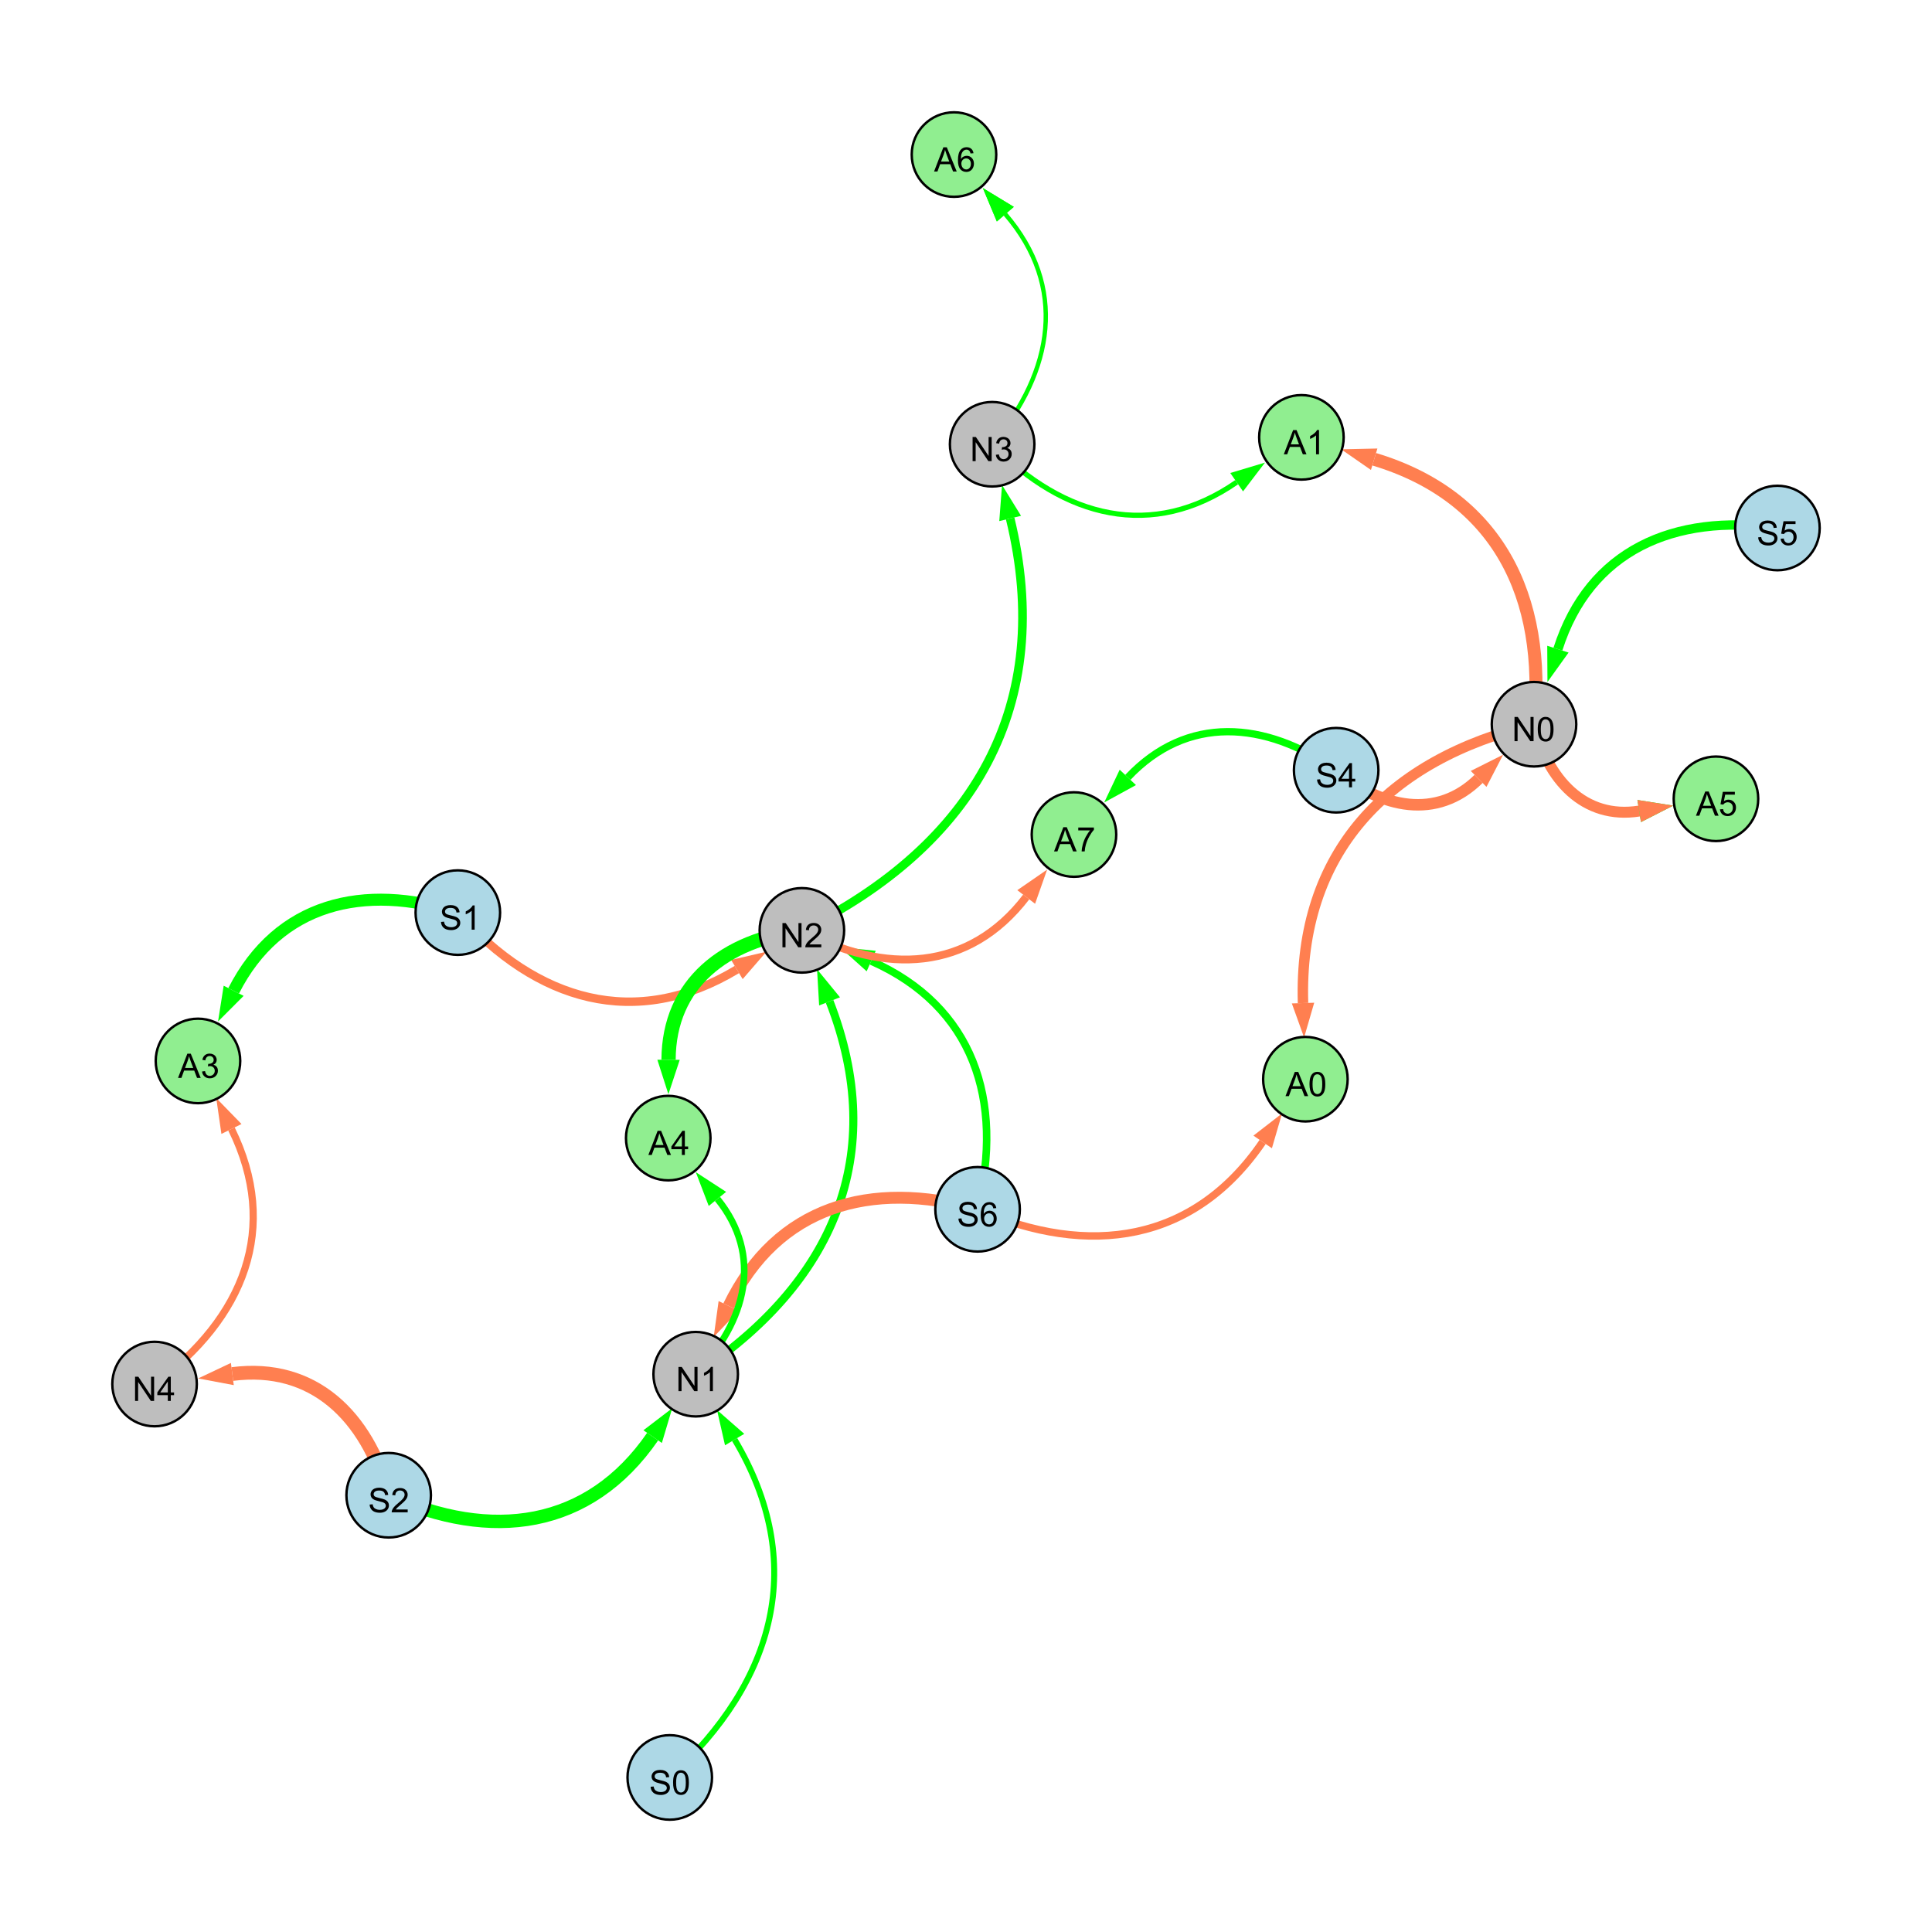 <?xml version="1.0" encoding="UTF-8"?>
<svg xmlns="http://www.w3.org/2000/svg" xmlns:xlink="http://www.w3.org/1999/xlink" width="800" height="800" viewBox="0 0 800 800">
<defs>
<g>
<g id="glyph-0-0">
<path d="M 0.629 -3.219 L 1.879 -3.328 C 1.938 -2.828 2.078 -2.418 2.293 -2.094 C 2.512 -1.773 2.848 -1.516 3.301 -1.316 C 3.758 -1.117 4.27 -1.02 4.84 -1.02 C 5.344 -1.02 5.793 -1.094 6.18 -1.242 C 6.566 -1.395 6.855 -1.602 7.043 -1.863 C 7.234 -2.125 7.328 -2.41 7.328 -2.719 C 7.328 -3.035 7.238 -3.309 7.055 -3.543 C 6.871 -3.777 6.57 -3.977 6.152 -4.137 C 5.883 -4.242 5.289 -4.402 4.367 -4.625 C 3.449 -4.844 2.805 -5.055 2.434 -5.25 C 1.953 -5.5 1.598 -5.812 1.363 -6.184 C 1.129 -6.555 1.012 -6.969 1.012 -7.43 C 1.012 -7.938 1.156 -8.41 1.441 -8.848 C 1.73 -9.289 2.148 -9.621 2.699 -9.852 C 3.25 -10.078 3.863 -10.191 4.539 -10.191 C 5.281 -10.191 5.938 -10.074 6.504 -9.832 C 7.07 -9.594 7.508 -9.242 7.812 -8.777 C 8.117 -8.312 8.281 -7.785 8.305 -7.199 L 7.035 -7.102 C 6.965 -7.734 6.734 -8.215 6.34 -8.539 C 5.945 -8.863 5.363 -9.023 4.594 -9.023 C 3.793 -9.023 3.207 -8.875 2.84 -8.582 C 2.473 -8.289 2.289 -7.934 2.289 -7.52 C 2.289 -7.16 2.422 -6.863 2.68 -6.633 C 2.934 -6.398 3.602 -6.16 4.68 -5.918 C 5.758 -5.672 6.496 -5.461 6.898 -5.277 C 7.48 -5.008 7.91 -4.668 8.188 -4.254 C 8.469 -3.844 8.605 -3.367 8.605 -2.828 C 8.605 -2.297 8.453 -1.793 8.148 -1.324 C 7.844 -0.852 7.406 -0.484 6.832 -0.223 C 6.262 0.039 5.617 0.172 4.902 0.172 C 3.996 0.172 3.234 0.039 2.621 -0.227 C 2.008 -0.488 1.527 -0.887 1.18 -1.418 C 0.832 -1.949 0.648 -2.551 0.629 -3.219 Z M 0.629 -3.219 "/>
</g>
<g id="glyph-0-1">
<path d="M 7.047 -1.184 L 7.047 0 L 0.422 0 C 0.414 -0.297 0.461 -0.582 0.566 -0.855 C 0.734 -1.305 1.008 -1.75 1.379 -2.188 C 1.75 -2.625 2.285 -3.133 2.988 -3.703 C 4.078 -4.598 4.812 -5.305 5.195 -5.828 C 5.578 -6.348 5.77 -6.844 5.77 -7.309 C 5.77 -7.797 5.594 -8.207 5.246 -8.543 C 4.898 -8.875 4.445 -9.043 3.883 -9.043 C 3.289 -9.043 2.816 -8.867 2.461 -8.512 C 2.105 -8.156 1.926 -7.664 1.922 -7.035 L 0.656 -7.164 C 0.742 -8.109 1.07 -8.828 1.633 -9.32 C 2.199 -9.816 2.957 -10.062 3.91 -10.062 C 4.871 -10.062 5.633 -9.797 6.195 -9.262 C 6.754 -8.73 7.035 -8.07 7.035 -7.281 C 7.035 -6.879 6.953 -6.484 6.789 -6.098 C 6.625 -5.711 6.352 -5.301 5.973 -4.875 C 5.59 -4.445 4.957 -3.859 4.074 -3.109 C 3.336 -2.492 2.863 -2.07 2.652 -1.848 C 2.441 -1.629 2.27 -1.406 2.133 -1.184 Z M 7.047 -1.184 "/>
</g>
<g id="glyph-0-2">
<path d="M 1.066 0 L 1.066 -10.023 L 2.426 -10.023 L 7.691 -2.152 L 7.691 -10.023 L 8.961 -10.023 L 8.961 0 L 7.602 0 L 2.336 -7.875 L 2.336 0 Z M 1.066 0 "/>
</g>
<g id="glyph-0-3">
<path d="M 5.215 0 L 3.984 0 L 3.984 -7.84 C 3.688 -7.559 3.301 -7.277 2.82 -6.992 C 2.34 -6.711 1.906 -6.5 1.523 -6.359 L 1.523 -7.547 C 2.211 -7.871 2.812 -8.262 3.328 -8.723 C 3.844 -9.184 4.207 -9.629 4.422 -10.062 L 5.215 -10.062 Z M 5.215 0 "/>
</g>
<g id="glyph-0-4">
<path d="M 4.523 0 L 4.523 -2.398 L 0.18 -2.398 L 0.18 -3.527 L 4.75 -10.023 L 5.758 -10.023 L 5.758 -3.527 L 7.109 -3.527 L 7.109 -2.398 L 5.758 -2.398 L 5.758 0 L 4.523 0 M 4.523 -3.527 L 4.523 -8.047 L 1.387 -3.527 Z M 4.523 -3.527 "/>
</g>
<g id="glyph-0-5">
<path d="M 0.582 -4.941 C 0.582 -6.129 0.703 -7.082 0.945 -7.805 C 1.191 -8.527 1.555 -9.082 2.035 -9.477 C 2.516 -9.867 3.121 -10.062 3.848 -10.062 C 4.387 -10.062 4.859 -9.953 5.266 -9.738 C 5.668 -9.52 6.004 -9.211 6.27 -8.801 C 6.531 -8.395 6.738 -7.898 6.891 -7.312 C 7.039 -6.727 7.117 -5.938 7.117 -4.941 C 7.117 -3.766 6.996 -2.816 6.754 -2.094 C 6.512 -1.371 6.152 -0.816 5.672 -0.422 C 5.191 -0.027 4.582 0.172 3.848 0.172 C 2.883 0.172 2.125 -0.176 1.57 -0.867 C 0.91 -1.703 0.582 -3.059 0.582 -4.941 M 1.844 -4.941 C 1.844 -3.297 2.039 -2.203 2.422 -1.656 C 2.809 -1.113 3.285 -0.84 3.848 -0.84 C 4.414 -0.84 4.891 -1.113 5.273 -1.66 C 5.66 -2.207 5.852 -3.301 5.852 -4.941 C 5.852 -6.594 5.66 -7.688 5.273 -8.23 C 4.891 -8.773 4.41 -9.043 3.836 -9.043 C 3.27 -9.043 2.82 -8.805 2.48 -8.328 C 2.059 -7.715 1.844 -6.586 1.844 -4.941 Z M 1.844 -4.941 "/>
</g>
<g id="glyph-0-6">
<path d="M 0.586 -2.645 L 1.82 -2.809 C 1.961 -2.113 2.199 -1.609 2.539 -1.301 C 2.879 -0.996 3.293 -0.84 3.781 -0.84 C 4.359 -0.84 4.848 -1.043 5.246 -1.441 C 5.645 -1.844 5.844 -2.34 5.844 -2.934 C 5.844 -3.496 5.66 -3.965 5.289 -4.332 C 4.922 -4.699 4.453 -4.883 3.883 -4.883 C 3.648 -4.883 3.359 -4.836 3.016 -4.742 L 3.152 -5.824 C 3.234 -5.816 3.301 -5.812 3.352 -5.812 C 3.875 -5.812 4.344 -5.945 4.766 -6.219 C 5.184 -6.492 5.395 -6.914 5.395 -7.484 C 5.395 -7.938 5.242 -8.309 4.938 -8.605 C 4.629 -8.902 4.234 -9.051 3.754 -9.051 C 3.273 -9.051 2.875 -8.898 2.555 -8.602 C 2.238 -8.297 2.031 -7.848 1.941 -7.246 L 0.711 -7.465 C 0.859 -8.289 1.203 -8.93 1.734 -9.383 C 2.27 -9.836 2.934 -10.062 3.727 -10.062 C 4.273 -10.062 4.777 -9.945 5.234 -9.711 C 5.695 -9.477 6.047 -9.156 6.293 -8.75 C 6.535 -8.344 6.656 -7.914 6.656 -7.457 C 6.656 -7.023 6.543 -6.629 6.309 -6.273 C 6.078 -5.918 5.734 -5.637 5.277 -5.43 C 5.871 -5.289 6.328 -5.008 6.656 -4.578 C 6.984 -4.145 7.148 -3.605 7.148 -2.961 C 7.148 -2.086 6.832 -1.344 6.195 -0.734 C 5.555 -0.125 4.75 0.18 3.773 0.18 C 2.895 0.18 2.164 -0.086 1.582 -0.609 C 1 -1.133 0.672 -1.812 0.586 -2.645 Z M 0.586 -2.645 "/>
</g>
<g id="glyph-0-7">
<path d="M 0.582 -2.625 L 1.875 -2.734 C 1.969 -2.105 2.191 -1.633 2.539 -1.316 C 2.887 -1 3.309 -0.84 3.801 -0.84 C 4.395 -0.84 4.895 -1.062 5.305 -1.512 C 5.715 -1.957 5.922 -2.551 5.922 -3.289 C 5.922 -3.988 5.723 -4.543 5.328 -4.949 C 4.934 -5.355 4.418 -5.559 3.781 -5.559 C 3.383 -5.559 3.027 -5.469 2.707 -5.289 C 2.387 -5.109 2.137 -4.875 1.953 -4.586 L 0.801 -4.738 L 1.77 -9.883 L 6.754 -9.883 L 6.754 -8.711 L 2.754 -8.711 L 2.215 -6.016 C 2.816 -6.434 3.449 -6.645 4.109 -6.645 C 4.984 -6.645 5.723 -6.34 6.324 -5.734 C 6.926 -5.129 7.227 -4.352 7.227 -3.398 C 7.227 -2.492 6.961 -1.707 6.434 -1.047 C 5.789 -0.234 4.914 0.172 3.801 0.172 C 2.891 0.172 2.145 -0.086 1.57 -0.594 C 0.992 -1.105 0.664 -1.781 0.582 -2.625 Z M 0.582 -2.625 "/>
</g>
<g id="glyph-0-8">
<path d="M 6.965 -7.566 L 5.742 -7.473 C 5.633 -7.953 5.477 -8.305 5.277 -8.523 C 4.945 -8.875 4.535 -9.051 4.047 -9.051 C 3.656 -9.051 3.312 -8.941 3.016 -8.723 C 2.629 -8.441 2.32 -8.027 2.098 -7.484 C 1.875 -6.941 1.758 -6.172 1.75 -5.168 C 2.047 -5.617 2.41 -5.953 2.836 -6.172 C 3.266 -6.391 3.715 -6.5 4.184 -6.5 C 5.004 -6.5 5.703 -6.199 6.277 -5.594 C 6.855 -4.992 7.145 -4.211 7.145 -3.254 C 7.145 -2.625 7.008 -2.039 6.738 -1.5 C 6.465 -0.961 6.094 -0.547 5.617 -0.258 C 5.145 0.027 4.609 0.172 4.008 0.172 C 2.98 0.172 2.145 -0.207 1.496 -0.961 C 0.852 -1.715 0.527 -2.957 0.527 -4.688 C 0.527 -6.625 0.883 -8.035 1.602 -8.914 C 2.223 -9.68 3.066 -10.062 4.121 -10.062 C 4.91 -10.062 5.555 -9.84 6.059 -9.398 C 6.562 -8.957 6.867 -8.348 6.965 -7.566 M 1.941 -3.246 C 1.941 -2.824 2.031 -2.418 2.211 -2.031 C 2.391 -1.645 2.645 -1.348 2.969 -1.145 C 3.289 -0.941 3.629 -0.84 3.984 -0.84 C 4.504 -0.84 4.953 -1.051 5.324 -1.469 C 5.699 -1.891 5.887 -2.457 5.887 -3.18 C 5.887 -3.871 5.699 -4.418 5.332 -4.816 C 4.961 -5.215 4.5 -5.414 3.938 -5.414 C 3.383 -5.414 2.91 -5.215 2.523 -4.816 C 2.137 -4.418 1.941 -3.895 1.941 -3.246 Z M 1.941 -3.246 "/>
</g>
<g id="glyph-0-9">
<path d="M -0.02 0 L 3.828 -10.023 L 5.258 -10.023 L 9.359 0 L 7.848 0 L 6.68 -3.035 L 2.488 -3.035 L 1.387 0 L -0.02 0 M 2.871 -4.117 L 6.27 -4.117 L 5.223 -6.891 C 4.902 -7.734 4.668 -8.426 4.512 -8.969 C 4.383 -8.328 4.203 -7.688 3.973 -7.055 Z M 2.871 -4.117 "/>
</g>
<g id="glyph-0-10">
<path d="M 0.664 -8.711 L 0.664 -9.891 L 7.148 -9.891 L 7.148 -8.934 C 6.512 -8.254 5.879 -7.352 5.254 -6.227 C 4.625 -5.102 4.141 -3.945 3.801 -2.754 C 3.555 -1.918 3.398 -0.996 3.328 0 L 2.062 0 C 2.078 -0.789 2.234 -1.742 2.531 -2.859 C 2.824 -3.973 3.25 -5.051 3.805 -6.086 C 4.359 -7.125 4.945 -8 5.57 -8.711 Z M 0.664 -8.711 "/>
</g>
</g>
</defs>
<rect x="-80" y="-80" width="960" height="960" fill="rgb(100%, 100%, 100%)" fill-opacity="1"/>
<path fill="none" stroke-width="5.537" stroke-linecap="butt" stroke-linejoin="miter" stroke="rgb(0%, 100%, 0%)" stroke-opacity="1" stroke-miterlimit="10" d="M 160.941 619.141 C 203.441 638.375 243.91 633.066 270.246 594.871 "/>
<path fill-rule="nonzero" fill="rgb(0%, 100%, 0%)" fill-opacity="1" d="M 278.344 583.125 L 274.062 597.5 L 266.43 592.238 L 278.344 583.125 "/>
<path fill="none" stroke-width="4.753" stroke-linecap="butt" stroke-linejoin="miter" stroke="rgb(100%, 49.804%, 31.373%)" stroke-opacity="1" stroke-miterlimit="10" d="M 553.277 318.93 C 572.039 334.875 595.066 339.484 612.258 322.527 "/>
<path fill-rule="nonzero" fill="rgb(100%, 49.804%, 31.373%)" fill-opacity="1" d="M 622.414 312.508 L 615.516 325.824 L 609.004 319.227 L 622.414 312.508 "/>
<path fill="none" stroke-width="3.334" stroke-linecap="butt" stroke-linejoin="miter" stroke="rgb(0%, 100%, 0%)" stroke-opacity="1" stroke-miterlimit="10" d="M 288.07 569.023 C 345.141 531.422 368.25 478.16 343.504 414.648 "/>
<path fill-rule="nonzero" fill="rgb(0%, 100%, 0%)" fill-opacity="1" d="M 338.324 401.355 L 347.824 412.965 L 339.188 416.332 L 338.324 401.355 "/>
<path fill="none" stroke-width="3.588" stroke-linecap="butt" stroke-linejoin="miter" stroke="rgb(0%, 100%, 0%)" stroke-opacity="1" stroke-miterlimit="10" d="M 332.043 385.234 C 403.43 349.945 437.031 291.918 418.285 214.684 "/>
<path fill-rule="nonzero" fill="rgb(0%, 100%, 0%)" fill-opacity="1" d="M 414.922 200.82 L 422.789 213.59 L 413.781 215.777 L 414.922 200.82 "/>
<path fill="none" stroke-width="5.703" stroke-linecap="butt" stroke-linejoin="miter" stroke="rgb(100%, 49.804%, 31.373%)" stroke-opacity="1" stroke-miterlimit="10" d="M 160.941 619.141 C 151.906 586.227 129.703 564.641 96.203 568.957 "/>
<path fill-rule="nonzero" fill="rgb(100%, 49.804%, 31.373%)" fill-opacity="1" d="M 82.055 570.777 L 95.613 564.359 L 96.797 573.555 L 82.055 570.777 "/>
<path fill="none" stroke-width="3.857" stroke-linecap="butt" stroke-linejoin="miter" stroke="rgb(0%, 100%, 0%)" stroke-opacity="1" stroke-miterlimit="10" d="M 736 218.637 C 693.156 212.633 658.125 227.852 645.094 268.805 "/>
<path fill-rule="nonzero" fill="rgb(0%, 100%, 0%)" fill-opacity="1" d="M 640.77 282.398 L 640.68 267.398 L 649.512 270.211 L 640.77 282.398 "/>
<path fill="none" stroke-width="3.121" stroke-linecap="butt" stroke-linejoin="miter" stroke="rgb(0%, 100%, 0%)" stroke-opacity="1" stroke-miterlimit="10" d="M 404.793 500.746 C 415.809 455.473 403.113 416.727 360.746 397.953 "/>
<path fill-rule="nonzero" fill="rgb(0%, 100%, 0%)" fill-opacity="1" d="M 347.703 392.172 L 362.625 393.715 L 358.867 402.191 L 347.703 392.172 "/>
<path fill="none" stroke-width="2.465" stroke-linecap="butt" stroke-linejoin="miter" stroke="rgb(0%, 100%, 0%)" stroke-opacity="1" stroke-miterlimit="10" d="M 277.332 736 C 321.262 696.082 334.465 646.914 304.195 596.094 "/>
<path fill-rule="nonzero" fill="rgb(0%, 100%, 0%)" fill-opacity="1" d="M 296.895 583.836 L 308.176 593.723 L 300.211 598.465 L 296.895 583.836 "/>
<path fill="none" stroke-width="4.924" stroke-linecap="butt" stroke-linejoin="miter" stroke="rgb(100%, 49.804%, 31.373%)" stroke-opacity="1" stroke-miterlimit="10" d="M 404.793 500.746 C 360.438 488.32 321.676 499.527 301.734 540.762 "/>
<path fill-rule="nonzero" fill="rgb(100%, 49.804%, 31.373%)" fill-opacity="1" d="M 295.523 553.605 L 297.562 538.746 L 305.91 542.781 L 295.523 553.605 "/>
<path fill="none" stroke-width="3.501" stroke-linecap="butt" stroke-linejoin="miter" stroke="rgb(100%, 49.804%, 31.373%)" stroke-opacity="1" stroke-miterlimit="10" d="M 189.578 377.887 C 222.203 414.629 263.254 426.691 305.129 401.453 "/>
<path fill-rule="nonzero" fill="rgb(100%, 49.804%, 31.373%)" fill-opacity="1" d="M 317.348 394.09 L 307.523 405.422 L 302.738 397.484 L 317.348 394.09 "/>
<path fill="none" stroke-width="3.011" stroke-linecap="butt" stroke-linejoin="miter" stroke="rgb(0%, 100%, 0%)" stroke-opacity="1" stroke-miterlimit="10" d="M 553.277 318.93 C 523.777 298.352 491.445 295.977 467.008 321.902 "/>
<path fill-rule="nonzero" fill="rgb(0%, 100%, 0%)" fill-opacity="1" d="M 457.223 332.285 L 463.637 318.723 L 470.383 325.082 L 457.223 332.285 "/>
<path fill="none" stroke-width="1.259" stroke-linecap="butt" stroke-linejoin="miter" stroke="rgb(0%, 100%, 0%)" stroke-opacity="1" stroke-miterlimit="10" d="M 410.828 183.949 C 436.461 153.559 442.023 118.578 416.281 88.684 "/>
<path fill-rule="nonzero" fill="rgb(0%, 100%, 0%)" fill-opacity="1" d="M 406.973 77.871 L 419.793 85.656 L 412.77 91.707 L 406.973 77.871 "/>
<path fill="none" stroke-width="2.74" stroke-linecap="butt" stroke-linejoin="miter" stroke="rgb(0%, 100%, 0%)" stroke-opacity="1" stroke-miterlimit="10" d="M 288.07 569.023 C 309.215 547.082 316 519.828 297.078 496.445 "/>
<path fill-rule="nonzero" fill="rgb(0%, 100%, 0%)" fill-opacity="1" d="M 288.105 485.355 L 300.68 493.527 L 293.473 499.359 L 288.105 485.355 "/>
<path fill="none" stroke-width="5.385" stroke-linecap="butt" stroke-linejoin="miter" stroke="rgb(100%, 49.804%, 31.373%)" stroke-opacity="1" stroke-miterlimit="10" d="M 635.203 299.891 C 640.574 246.766 619.93 205.473 569.016 190.16 "/>
<path fill-rule="nonzero" fill="rgb(100%, 49.804%, 31.373%)" fill-opacity="1" d="M 555.355 186.051 L 570.352 185.719 L 567.68 194.598 L 555.355 186.051 "/>
<path fill="none" stroke-width="4.969" stroke-linecap="butt" stroke-linejoin="miter" stroke="rgb(0%, 100%, 0%)" stroke-opacity="1" stroke-miterlimit="10" d="M 189.578 377.887 C 150.539 365.473 115.188 374.023 96.754 410.27 "/>
<path fill-rule="nonzero" fill="rgb(0%, 100%, 0%)" fill-opacity="1" d="M 90.285 422.984 L 92.621 408.168 L 100.883 412.371 L 90.285 422.984 "/>
<path fill="none" stroke-width="3.074" stroke-linecap="butt" stroke-linejoin="miter" stroke="rgb(100%, 49.804%, 31.373%)" stroke-opacity="1" stroke-miterlimit="10" d="M 404.793 500.746 C 451.117 520.961 494.527 514.43 522.84 472.852 "/>
<path fill-rule="nonzero" fill="rgb(100%, 49.804%, 31.373%)" fill-opacity="1" d="M 530.871 461.059 L 526.672 475.461 L 519.012 470.242 L 530.871 461.059 "/>
<path fill="none" stroke-width="2.138" stroke-linecap="butt" stroke-linejoin="miter" stroke="rgb(0%, 100%, 0%)" stroke-opacity="1" stroke-miterlimit="10" d="M 410.828 183.949 C 440.645 214.5 477.219 223.82 512.074 199.672 "/>
<path fill-rule="nonzero" fill="rgb(0%, 100%, 0%)" fill-opacity="1" d="M 523.801 191.547 L 514.715 203.48 L 509.438 195.859 L 523.801 191.547 "/>
<path fill="none" stroke-width="5.902" stroke-linecap="butt" stroke-linejoin="miter" stroke="rgb(0%, 100%, 0%)" stroke-opacity="1" stroke-miterlimit="10" d="M 332.043 385.234 C 300.238 389.297 276.953 407.148 276.832 438.836 "/>
<path fill-rule="nonzero" fill="rgb(0%, 100%, 0%)" fill-opacity="1" d="M 276.773 453.102 L 272.195 438.82 L 281.465 438.855 L 276.773 453.102 "/>
<path fill="none" stroke-width="2.978" stroke-linecap="butt" stroke-linejoin="miter" stroke="rgb(100%, 49.804%, 31.373%)" stroke-opacity="1" stroke-miterlimit="10" d="M 64 573.102 C 101.02 545.855 116.023 508.484 95.84 467.48 "/>
<path fill-rule="nonzero" fill="rgb(100%, 49.804%, 31.373%)" fill-opacity="1" d="M 89.539 454.68 L 100 465.434 L 91.68 469.527 L 89.539 454.68 "/>
<path fill="none" stroke-width="1.803" stroke-linecap="butt" stroke-linejoin="miter" stroke="rgb(0%, 100%, 0%)" stroke-opacity="1" stroke-miterlimit="10" d="M 410.828 183.949 C 436.461 153.559 442.023 118.578 416.281 88.684 "/>
<path fill-rule="nonzero" fill="rgb(0%, 100%, 0%)" fill-opacity="1" d="M 406.973 77.871 L 419.793 85.656 L 412.77 91.707 L 406.973 77.871 "/>
<path fill="none" stroke-width="3.216" stroke-linecap="butt" stroke-linejoin="miter" stroke="rgb(100%, 49.804%, 31.373%)" stroke-opacity="1" stroke-miterlimit="10" d="M 332.043 385.234 C 366.457 403.848 401.34 402.242 424.926 371.418 "/>
<path fill-rule="nonzero" fill="rgb(100%, 49.804%, 31.373%)" fill-opacity="1" d="M 433.594 360.086 L 428.605 374.234 L 421.246 368.602 L 433.594 360.086 "/>
<path fill="none" stroke-width="3.954" stroke-linecap="butt" stroke-linejoin="miter" stroke="rgb(0%, 100%, 0%)" stroke-opacity="1" stroke-miterlimit="10" d="M 635.203 299.891 C 640.734 322.762 656 339.461 678.75 335.836 "/>
<path fill-rule="nonzero" fill="rgb(0%, 100%, 0%)" fill-opacity="1" d="M 692.84 333.59 L 679.48 340.414 L 678.023 331.258 L 692.84 333.59 "/>
<path fill="none" stroke-width="4.533" stroke-linecap="butt" stroke-linejoin="miter" stroke="rgb(100%, 49.804%, 31.373%)" stroke-opacity="1" stroke-miterlimit="10" d="M 635.203 299.891 C 640.734 322.762 656 339.461 678.75 335.836 "/>
<path fill-rule="nonzero" fill="rgb(100%, 49.804%, 31.373%)" fill-opacity="1" d="M 692.84 333.59 L 679.48 340.414 L 678.023 331.258 L 692.84 333.59 "/>
<path fill="none" stroke-width="4.333" stroke-linecap="butt" stroke-linejoin="miter" stroke="rgb(100%, 49.804%, 31.373%)" stroke-opacity="1" stroke-miterlimit="10" d="M 635.203 299.891 C 574.457 314.465 537.621 353.105 539.555 415.352 "/>
<path fill-rule="nonzero" fill="rgb(100%, 49.804%, 31.373%)" fill-opacity="1" d="M 540 429.609 L 534.922 415.496 L 544.188 415.207 L 540 429.609 "/>
<path fill-rule="nonzero" fill="rgb(67.843%, 84.706%, 90.196%)" fill-opacity="1" stroke-width="1" stroke-linecap="butt" stroke-linejoin="miter" stroke="rgb(0%, 0%, 0%)" stroke-opacity="1" stroke-miterlimit="10" d="M 178.441 619.141 C 178.441 628.805 170.605 636.641 160.941 636.641 C 151.273 636.641 143.441 628.805 143.441 619.141 C 143.441 609.473 151.273 601.641 160.941 601.641 C 170.605 601.641 178.441 609.473 178.441 619.141 "/>
<path fill-rule="nonzero" fill="rgb(74.51%, 74.51%, 74.51%)" fill-opacity="1" stroke-width="1" stroke-linecap="butt" stroke-linejoin="miter" stroke="rgb(0%, 0%, 0%)" stroke-opacity="1" stroke-miterlimit="10" d="M 305.57 569.023 C 305.57 578.688 297.734 586.523 288.07 586.523 C 278.406 586.523 270.57 578.688 270.57 569.023 C 270.57 559.355 278.406 551.523 288.07 551.523 C 297.734 551.523 305.57 559.355 305.57 569.023 "/>
<path fill-rule="nonzero" fill="rgb(67.843%, 84.706%, 90.196%)" fill-opacity="1" stroke-width="1" stroke-linecap="butt" stroke-linejoin="miter" stroke="rgb(0%, 0%, 0%)" stroke-opacity="1" stroke-miterlimit="10" d="M 570.777 318.93 C 570.777 328.594 562.941 336.43 553.277 336.43 C 543.609 336.43 535.777 328.594 535.777 318.93 C 535.777 309.266 543.609 301.43 553.277 301.43 C 562.941 301.43 570.777 309.266 570.777 318.93 "/>
<path fill-rule="nonzero" fill="rgb(74.51%, 74.51%, 74.51%)" fill-opacity="1" stroke-width="1" stroke-linecap="butt" stroke-linejoin="miter" stroke="rgb(0%, 0%, 0%)" stroke-opacity="1" stroke-miterlimit="10" d="M 652.703 299.891 C 652.703 309.559 644.867 317.391 635.203 317.391 C 625.539 317.391 617.703 309.559 617.703 299.891 C 617.703 290.227 625.539 282.391 635.203 282.391 C 644.867 282.391 652.703 290.227 652.703 299.891 "/>
<path fill-rule="nonzero" fill="rgb(74.51%, 74.51%, 74.51%)" fill-opacity="1" stroke-width="1" stroke-linecap="butt" stroke-linejoin="miter" stroke="rgb(0%, 0%, 0%)" stroke-opacity="1" stroke-miterlimit="10" d="M 349.543 385.234 C 349.543 394.898 341.707 402.734 332.043 402.734 C 322.379 402.734 314.543 394.898 314.543 385.234 C 314.543 375.57 322.379 367.734 332.043 367.734 C 341.707 367.734 349.543 375.57 349.543 385.234 "/>
<path fill-rule="nonzero" fill="rgb(74.51%, 74.51%, 74.51%)" fill-opacity="1" stroke-width="1" stroke-linecap="butt" stroke-linejoin="miter" stroke="rgb(0%, 0%, 0%)" stroke-opacity="1" stroke-miterlimit="10" d="M 428.328 183.949 C 428.328 193.613 420.492 201.449 410.828 201.449 C 401.16 201.449 393.328 193.613 393.328 183.949 C 393.328 174.285 401.16 166.449 410.828 166.449 C 420.492 166.449 428.328 174.285 428.328 183.949 "/>
<path fill-rule="nonzero" fill="rgb(74.51%, 74.51%, 74.51%)" fill-opacity="1" stroke-width="1" stroke-linecap="butt" stroke-linejoin="miter" stroke="rgb(0%, 0%, 0%)" stroke-opacity="1" stroke-miterlimit="10" d="M 81.5 573.102 C 81.5 582.77 73.664 590.602 64 590.602 C 54.336 590.602 46.5 582.77 46.5 573.102 C 46.5 563.438 54.336 555.602 64 555.602 C 73.664 555.602 81.5 563.438 81.5 573.102 "/>
<path fill-rule="nonzero" fill="rgb(67.843%, 84.706%, 90.196%)" fill-opacity="1" stroke-width="1" stroke-linecap="butt" stroke-linejoin="miter" stroke="rgb(0%, 0%, 0%)" stroke-opacity="1" stroke-miterlimit="10" d="M 753.5 218.637 C 753.5 228.301 745.664 236.137 736 236.137 C 726.336 236.137 718.5 228.301 718.5 218.637 C 718.5 208.973 726.336 201.137 736 201.137 C 745.664 201.137 753.5 208.973 753.5 218.637 "/>
<path fill-rule="nonzero" fill="rgb(67.843%, 84.706%, 90.196%)" fill-opacity="1" stroke-width="1" stroke-linecap="butt" stroke-linejoin="miter" stroke="rgb(0%, 0%, 0%)" stroke-opacity="1" stroke-miterlimit="10" d="M 422.293 500.746 C 422.293 510.41 414.457 518.246 404.793 518.246 C 395.129 518.246 387.293 510.41 387.293 500.746 C 387.293 491.082 395.129 483.246 404.793 483.246 C 414.457 483.246 422.293 491.082 422.293 500.746 "/>
<path fill-rule="nonzero" fill="rgb(67.843%, 84.706%, 90.196%)" fill-opacity="1" stroke-width="1" stroke-linecap="butt" stroke-linejoin="miter" stroke="rgb(0%, 0%, 0%)" stroke-opacity="1" stroke-miterlimit="10" d="M 294.832 736 C 294.832 745.664 286.996 753.5 277.332 753.5 C 267.664 753.5 259.832 745.664 259.832 736 C 259.832 726.336 267.664 718.5 277.332 718.5 C 286.996 718.5 294.832 726.336 294.832 736 "/>
<path fill-rule="nonzero" fill="rgb(67.843%, 84.706%, 90.196%)" fill-opacity="1" stroke-width="1" stroke-linecap="butt" stroke-linejoin="miter" stroke="rgb(0%, 0%, 0%)" stroke-opacity="1" stroke-miterlimit="10" d="M 207.078 377.887 C 207.078 387.551 199.242 395.387 189.578 395.387 C 179.91 395.387 172.078 387.551 172.078 377.887 C 172.078 368.223 179.91 360.387 189.578 360.387 C 199.242 360.387 207.078 368.223 207.078 377.887 "/>
<path fill-rule="nonzero" fill="rgb(56.471%, 93.333%, 56.471%)" fill-opacity="1" stroke-width="1" stroke-linecap="butt" stroke-linejoin="miter" stroke="rgb(0%, 0%, 0%)" stroke-opacity="1" stroke-miterlimit="10" d="M 462.211 345.559 C 462.211 355.223 454.379 363.059 444.711 363.059 C 435.047 363.059 427.211 355.223 427.211 345.559 C 427.211 335.891 435.047 328.059 444.711 328.059 C 454.379 328.059 462.211 335.891 462.211 345.559 "/>
<path fill-rule="nonzero" fill="rgb(56.471%, 93.333%, 56.471%)" fill-opacity="1" stroke-width="1" stroke-linecap="butt" stroke-linejoin="miter" stroke="rgb(0%, 0%, 0%)" stroke-opacity="1" stroke-miterlimit="10" d="M 412.527 64 C 412.527 73.664 404.695 81.5 395.027 81.5 C 385.363 81.5 377.527 73.664 377.527 64 C 377.527 54.336 385.363 46.5 395.027 46.5 C 404.695 46.5 412.527 54.336 412.527 64 "/>
<path fill-rule="nonzero" fill="rgb(56.471%, 93.333%, 56.471%)" fill-opacity="1" stroke-width="1" stroke-linecap="butt" stroke-linejoin="miter" stroke="rgb(0%, 0%, 0%)" stroke-opacity="1" stroke-miterlimit="10" d="M 294.203 471.262 C 294.203 480.93 286.367 488.762 276.703 488.762 C 267.039 488.762 259.203 480.93 259.203 471.262 C 259.203 461.598 267.039 453.762 276.703 453.762 C 286.367 453.762 294.203 461.598 294.203 471.262 "/>
<path fill-rule="nonzero" fill="rgb(56.471%, 93.333%, 56.471%)" fill-opacity="1" stroke-width="1" stroke-linecap="butt" stroke-linejoin="miter" stroke="rgb(0%, 0%, 0%)" stroke-opacity="1" stroke-miterlimit="10" d="M 556.387 181.098 C 556.387 190.762 548.551 198.598 538.887 198.598 C 529.223 198.598 521.387 190.762 521.387 181.098 C 521.387 171.43 529.223 163.598 538.887 163.598 C 548.551 163.598 556.387 171.43 556.387 181.098 "/>
<path fill-rule="nonzero" fill="rgb(56.471%, 93.333%, 56.471%)" fill-opacity="1" stroke-width="1" stroke-linecap="butt" stroke-linejoin="miter" stroke="rgb(0%, 0%, 0%)" stroke-opacity="1" stroke-miterlimit="10" d="M 99.477 439.316 C 99.477 448.98 91.641 456.816 81.977 456.816 C 72.312 456.816 64.477 448.98 64.477 439.316 C 64.477 429.652 72.312 421.816 81.977 421.816 C 91.641 421.816 99.477 429.652 99.477 439.316 "/>
<path fill-rule="nonzero" fill="rgb(56.471%, 93.333%, 56.471%)" fill-opacity="1" stroke-width="1" stroke-linecap="butt" stroke-linejoin="miter" stroke="rgb(0%, 0%, 0%)" stroke-opacity="1" stroke-miterlimit="10" d="M 558.035 446.867 C 558.035 456.531 550.199 464.367 540.535 464.367 C 530.871 464.367 523.035 456.531 523.035 446.867 C 523.035 437.203 530.871 429.367 540.535 429.367 C 550.199 429.367 558.035 437.203 558.035 446.867 "/>
<path fill-rule="nonzero" fill="rgb(56.471%, 93.333%, 56.471%)" fill-opacity="1" stroke-width="1" stroke-linecap="butt" stroke-linejoin="miter" stroke="rgb(0%, 0%, 0%)" stroke-opacity="1" stroke-miterlimit="10" d="M 728.043 330.77 C 728.043 340.434 720.211 348.27 710.543 348.27 C 700.879 348.27 693.043 340.434 693.043 330.77 C 693.043 321.105 700.879 313.27 710.543 313.27 C 720.211 313.27 728.043 321.105 728.043 330.77 "/>
<g fill="rgb(0%, 0%, 0%)" fill-opacity="1">
<use xlink:href="#glyph-0-0" x="152.434" y="626.219"/>
<use xlink:href="#glyph-0-1" x="161.771" y="626.219"/>
</g>
<g fill="rgb(0%, 0%, 0%)" fill-opacity="1">
<use xlink:href="#glyph-0-2" x="279.871" y="576.035"/>
<use xlink:href="#glyph-0-3" x="289.981" y="576.035"/>
</g>
<g fill="rgb(0%, 0%, 0%)" fill-opacity="1">
<use xlink:href="#glyph-0-0" x="544.738" y="326.008"/>
<use xlink:href="#glyph-0-4" x="554.076" y="326.008"/>
</g>
<g fill="rgb(0%, 0%, 0%)" fill-opacity="1">
<use xlink:href="#glyph-0-2" x="626.059" y="306.906"/>
<use xlink:href="#glyph-0-5" x="636.169" y="306.906"/>
</g>
<g fill="rgb(0%, 0%, 0%)" fill-opacity="1">
<use xlink:href="#glyph-0-2" x="322.93" y="392.25"/>
<use xlink:href="#glyph-0-1" x="333.04" y="392.25"/>
</g>
<g fill="rgb(0%, 0%, 0%)" fill-opacity="1">
<use xlink:href="#glyph-0-2" x="401.664" y="190.965"/>
<use xlink:href="#glyph-0-6" x="411.774" y="190.965"/>
</g>
<g fill="rgb(0%, 0%, 0%)" fill-opacity="1">
<use xlink:href="#glyph-0-2" x="54.855" y="580.098"/>
<use xlink:href="#glyph-0-4" x="64.966" y="580.098"/>
</g>
<g fill="rgb(0%, 0%, 0%)" fill-opacity="1">
<use xlink:href="#glyph-0-0" x="727.402" y="225.715"/>
<use xlink:href="#glyph-0-7" x="736.74" y="225.715"/>
</g>
<g fill="rgb(0%, 0%, 0%)" fill-opacity="1">
<use xlink:href="#glyph-0-0" x="396.238" y="507.828"/>
<use xlink:href="#glyph-0-8" x="405.576" y="507.828"/>
</g>
<g fill="rgb(0%, 0%, 0%)" fill-opacity="1">
<use xlink:href="#glyph-0-0" x="268.789" y="743.078"/>
<use xlink:href="#glyph-0-5" x="278.127" y="743.078"/>
</g>
<g fill="rgb(0%, 0%, 0%)" fill-opacity="1">
<use xlink:href="#glyph-0-0" x="181.984" y="384.965"/>
<use xlink:href="#glyph-0-3" x="191.322" y="384.965"/>
</g>
<g fill="rgb(0%, 0%, 0%)" fill-opacity="1">
<use xlink:href="#glyph-0-9" x="436.48" y="352.551"/>
<use xlink:href="#glyph-0-10" x="445.818" y="352.551"/>
</g>
<g fill="rgb(0%, 0%, 0%)" fill-opacity="1">
<use xlink:href="#glyph-0-9" x="386.797" y="71.016"/>
<use xlink:href="#glyph-0-8" x="396.135" y="71.016"/>
</g>
<g fill="rgb(0%, 0%, 0%)" fill-opacity="1">
<use xlink:href="#glyph-0-9" x="268.488" y="478.258"/>
<use xlink:href="#glyph-0-4" x="277.826" y="478.258"/>
</g>
<g fill="rgb(0%, 0%, 0%)" fill-opacity="1">
<use xlink:href="#glyph-0-9" x="531.621" y="188.109"/>
<use xlink:href="#glyph-0-3" x="540.959" y="188.109"/>
</g>
<g fill="rgb(0%, 0%, 0%)" fill-opacity="1">
<use xlink:href="#glyph-0-9" x="73.742" y="446.332"/>
<use xlink:href="#glyph-0-6" x="83.08" y="446.332"/>
</g>
<g fill="rgb(0%, 0%, 0%)" fill-opacity="1">
<use xlink:href="#glyph-0-9" x="532.32" y="453.883"/>
<use xlink:href="#glyph-0-5" x="541.658" y="453.883"/>
</g>
<g fill="rgb(0%, 0%, 0%)" fill-opacity="1">
<use xlink:href="#glyph-0-9" x="702.273" y="337.762"/>
<use xlink:href="#glyph-0-7" x="711.611" y="337.762"/>
</g>
</svg>
